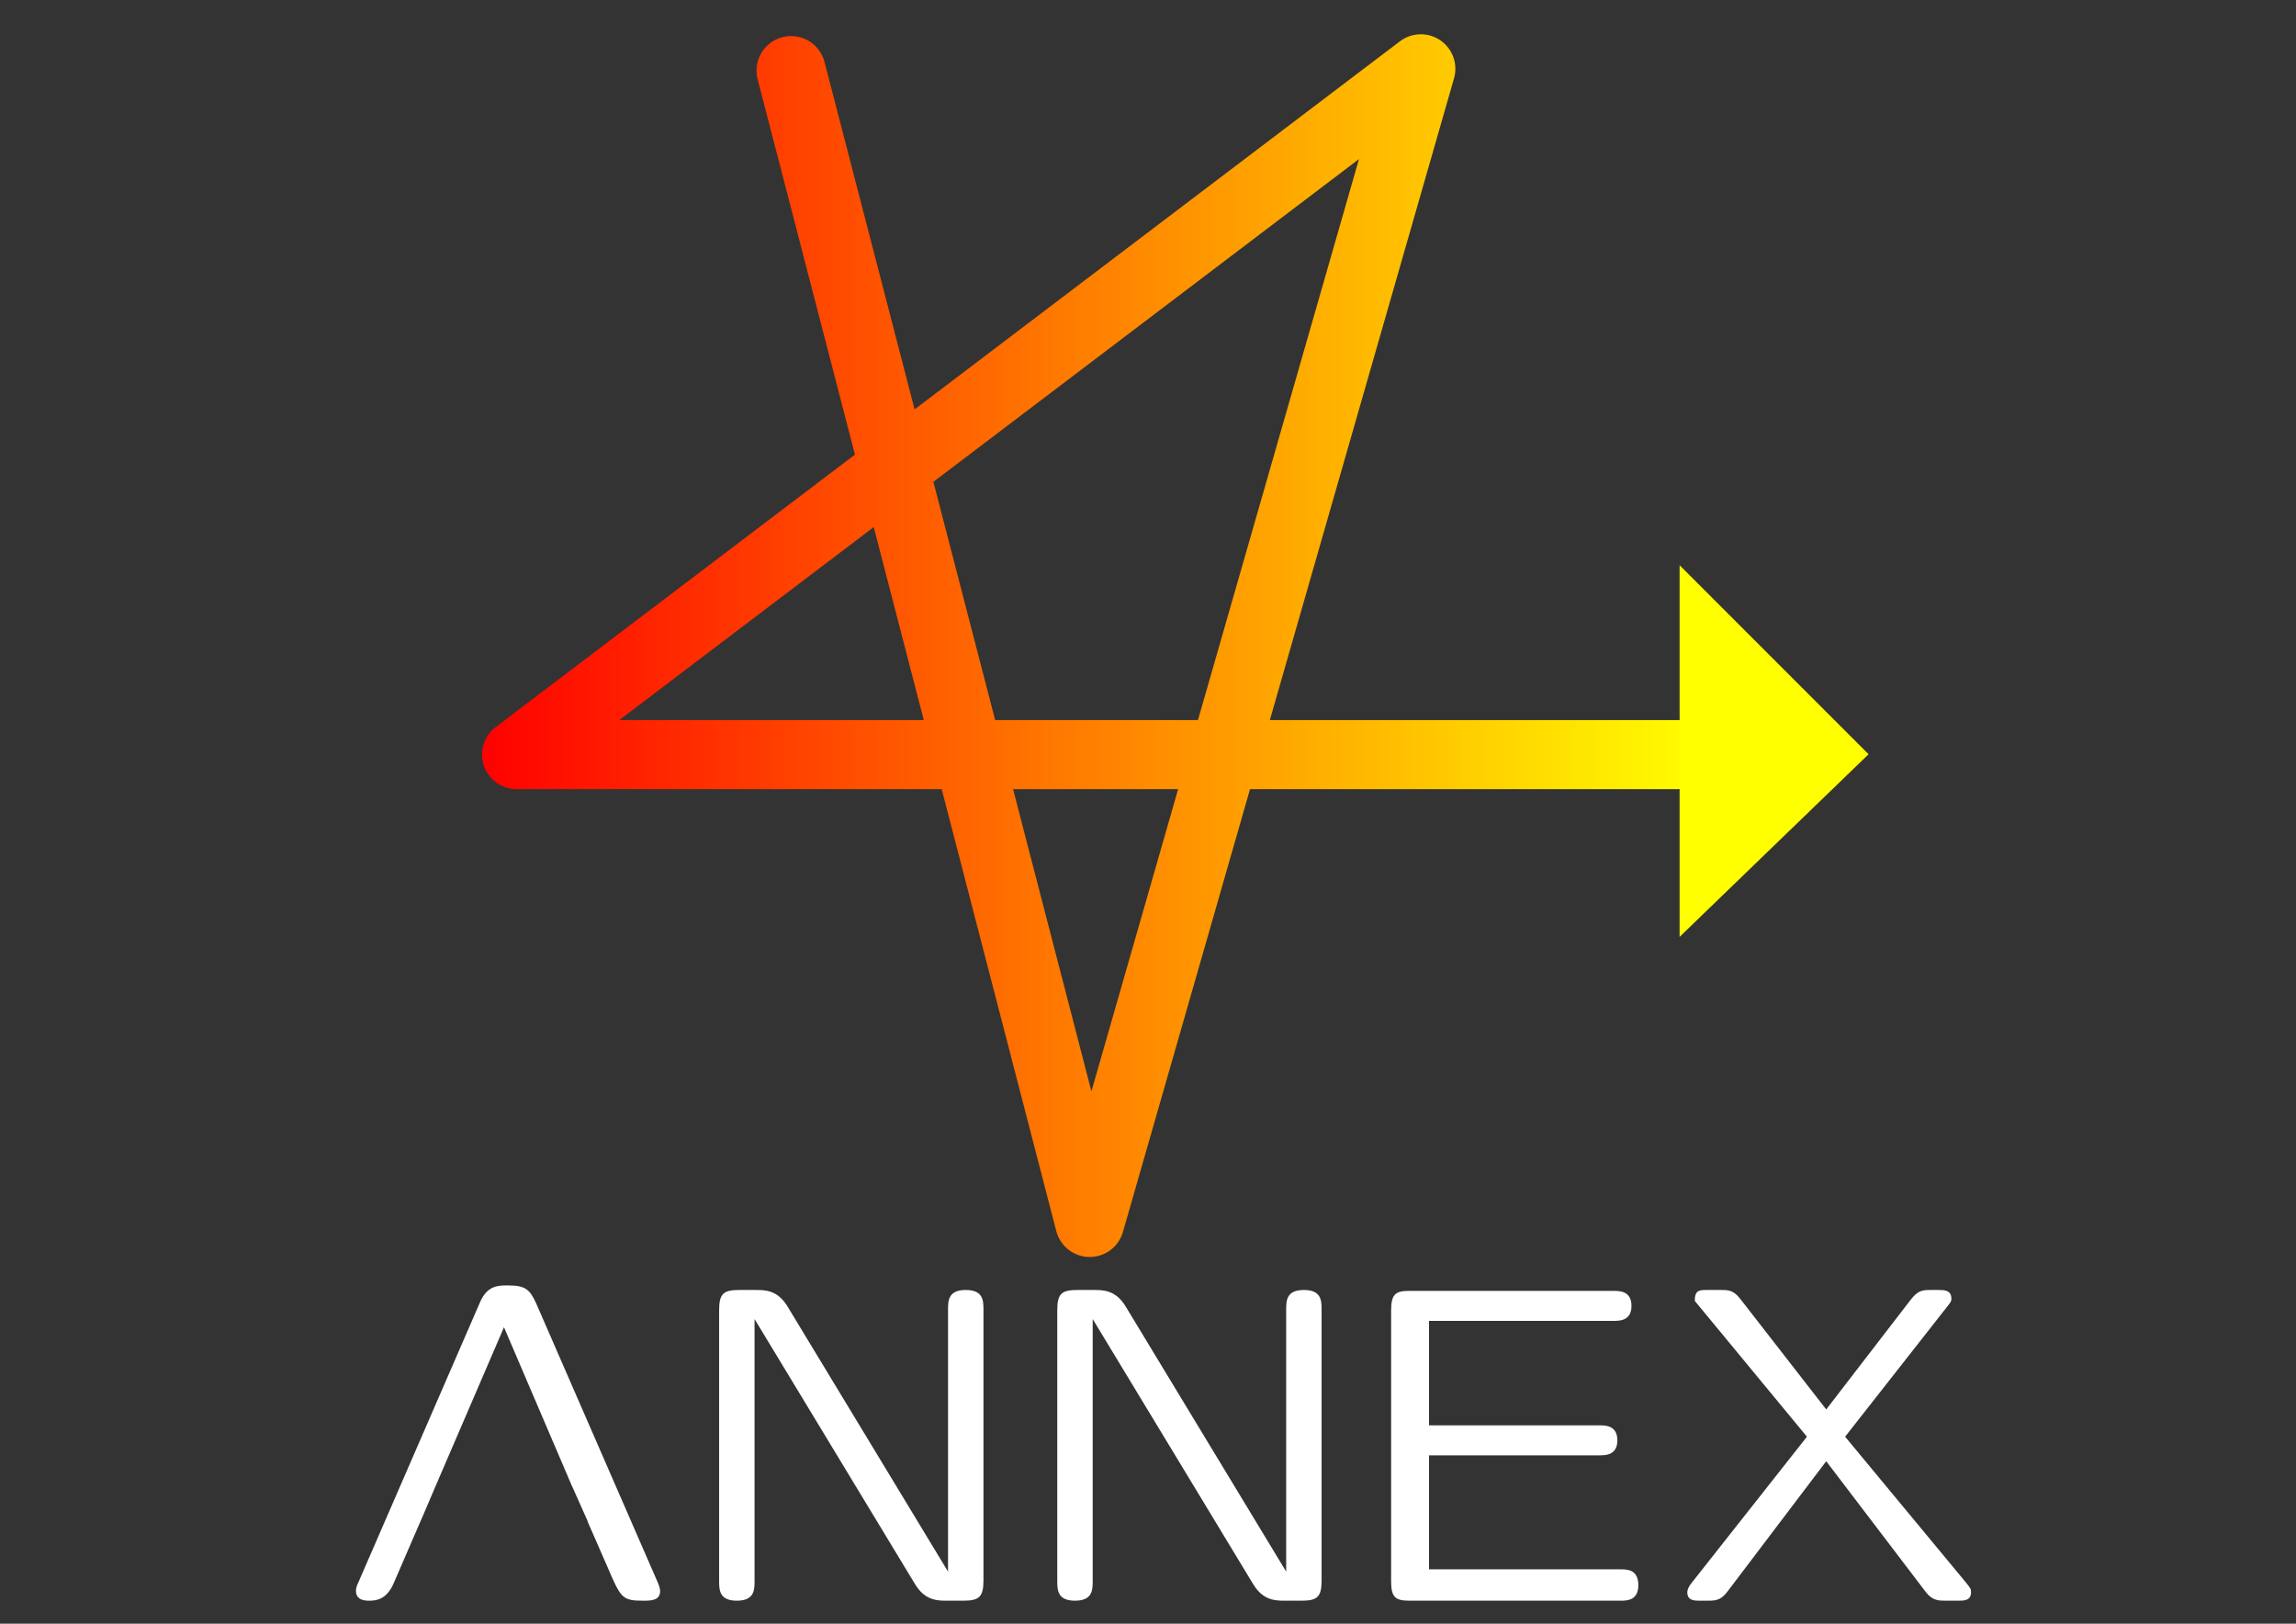 <?xml version="1.0" encoding="UTF-8" standalone="no"?>
<!-- Created with Inkscape (http://www.inkscape.org/) -->

<svg
   xmlns:dc="http://purl.org/dc/elements/1.1/"
   xmlns:cc="http://creativecommons.org/ns#"
   xmlns:rdf="http://www.w3.org/1999/02/22-rdf-syntax-ns#"
   xmlns:svg="http://www.w3.org/2000/svg"
   xmlns="http://www.w3.org/2000/svg"
   xmlns:xlink="http://www.w3.org/1999/xlink"
   xmlns:sodipodi="http://sodipodi.sourceforge.net/DTD/sodipodi-0.dtd"
   xmlns:inkscape="http://www.inkscape.org/namespaces/inkscape"
   width="297mm"
   height="210mm"
   viewBox="0 0 1052.362 744.094"
   id="svg2"
   version="1.1"
   inkscape:version="0.91 r13725"
   inkscape:export-filename="/home/linked/Dropbox/LWBCorpAssets/annex/annex-jumbotron-trans-black.png"
   inkscape:export-xdpi="90"
   inkscape:export-ydpi="90"
   sodipodi:docname="annex3.svg">
  <rect x="0" y="0" width="1052.362" height="744.094" fill="#333333" stroke="none"/>
  <defs
     id="defs4">
    <linearGradient
       inkscape:collect="always"
       id="linearGradient4150">
      <stop
         style="stop-color:#ff0000;stop-opacity:1"
         offset="0"
         id="stop4152" />
      <stop
         style="stop-color:#ffff00;stop-opacity:1"
         offset="1"
         id="stop4154" />
    </linearGradient>
    <linearGradient
       inkscape:collect="always"
       xlink:href="#linearGradient4150"
       id="linearGradient4156"
       x1="236.333"
       y1="602.459"
       x2="766.642"
       y2="602.459"
       gradientUnits="userSpaceOnUse"
       gradientTransform="matrix(0.093,0,0,-0.093,524.03,645.036)" />
  </defs>
  <sodipodi:namedview
     id="base"
     pagecolor="#000000"
     bordercolor="#666666"
     borderopacity="1.0"
     inkscape:pageopacity="0"
     inkscape:pageshadow="2"
     inkscape:zoom="0.70000001"
     inkscape:cx="872.03275"
     inkscape:cy="223.87343"
     inkscape:document-units="px"
     inkscape:current-layer="layer1"
     showgrid="false"
     showguides="false"
     inkscape:guide-bbox="true"
     inkscape:window-width="1855"
     inkscape:window-height="1056"
     inkscape:window-x="3425"
     inkscape:window-y="297"
     inkscape:window-maximized="1">
    <sodipodi:guide
       position="-922.857,500"
       orientation="0,1"
       id="guide3336" />
    <sodipodi:guide
       position="-634.286,200"
       orientation="0,1"
       id="guide3338" />
    <sodipodi:guide
       position="-802.857,700"
       orientation="0,1"
       id="guide3340" />
    <sodipodi:guide
       position="251.429,1085.714"
       orientation="1,0"
       id="guide3342" />
    <sodipodi:guide
       position="751.429,700"
       orientation="1,0"
       id="guide3344" />
    <sodipodi:guide
       position="500,1114.286"
       orientation="1,0"
       id="guide3346" />
    <inkscape:grid
       type="xygrid"
       id="grid4158" />
    <sodipodi:guide
       position="500,476.429"
       orientation="1,0"
       id="guide4336" />
    <sodipodi:guide
       position="384.286,304.286"
       orientation="1,0"
       id="guide4338" />
    <sodipodi:guide
       position="632.857,330"
       orientation="1,0"
       id="guide4340" />
    <sodipodi:guide
       position="558.571,227.143"
       orientation="0,1"
       id="guide4342" />
  </sodipodi:namedview>
  <g
     inkscape:label="Layer 1"
     inkscape:groupmode="layer"
     id="layer1"
     transform="translate(0,-308.268)">
    <g
       id="g4159"
       transform="matrix(11.382,0,0,11.382,-5995.269,-6104.673)">
      <path
         inkscape:export-ydpi="90"
         inkscape:export-xdpi="90"
         sodipodi:nodetypes="ccccc"
         inkscape:connector-curvature="0"
         id="path4148"
         d="m 558.588,566.271 12.027,46.376 13.333,-46.448 -36.414,27.612 46.722,0"
         style="fill:none;fill-rule:evenodd;stroke:url(#linearGradient4156);stroke-width:2.782;stroke-linecap:round;stroke-linejoin:round;stroke-miterlimit:4;stroke-dasharray:none;stroke-opacity:1" />
      <path
         inkscape:export-ydpi="90"
         inkscape:export-xdpi="90"
         inkscape:connector-curvature="0"
         id="path4233"
         d="m 594.369,601.149 0,-14.963 7.61,7.61 z"
         style="fill:#ffff00;fill-opacity:1;fill-rule:evenodd;stroke:none;stroke-width:1px;stroke-linecap:butt;stroke-linejoin:miter;stroke-opacity:1" />
    </g>
    <g
       id="g4405"
       transform="matrix(1.415,0,0,1.415,-173.413,262.069)"
       style="fill:#ffffff;fill-opacity:1;stroke:none;stroke-opacity:1"
       inkscape:export-xdpi="90"
       inkscape:export-ydpi="90">
      <path
         d="m 441.113,544.581 0,-87.68 c 0,-2.942 0,-6.473 -5.737,-6.473 -5.737,0 -5.737,3.531 -5.737,6.473 l 0,84.738 -51.931,-85.767 c -3.237,-5.443 -7.356,-5.443 -10.298,-5.443 l -5.443,0 c -5.002,0 -6.473,1.177 -6.473,6.473 l 0,87.68 c 0,2.942 0,6.473 5.737,6.473 5.737,0 5.737,-3.531 5.737,-6.473 l 0,-84.738 51.931,85.767 c 3.237,5.443 7.356,5.443 10.298,5.443 l 5.443,0 c 5.002,0 6.473,-1.177 6.473,-6.473 z"
         id="path4271"
         inkscape:connector-curvature="0"
         style="font-style:normal;font-variant:normal;font-weight:normal;font-stretch:normal;font-size:medium;line-height:125%;font-family:'Latin Modern Sans Quotation';-inkscape-font-specification:'Latin Modern Sans Quotation, Normal';text-align:center;letter-spacing:0px;word-spacing:0px;writing-mode:lr-tb;text-anchor:middle;fill:#ffffff;fill-opacity:1;stroke:none;stroke-width:1px;stroke-linecap:butt;stroke-linejoin:miter;stroke-opacity:1" />
      <path
         d="m 550.643,544.581 0,-87.68 c 0,-2.942 0,-6.473 -5.737,-6.473 -5.737,0 -5.737,3.531 -5.737,6.473 l 0,84.738 -51.931,-85.767 c -3.237,-5.443 -7.356,-5.443 -10.298,-5.443 l -5.443,0 c -5.002,0 -6.473,1.177 -6.473,6.473 l 0,87.68 c 0,2.942 0,6.473 5.737,6.473 5.737,0 5.737,-3.531 5.737,-6.473 l 0,-84.738 51.931,85.767 c 3.237,5.443 7.356,5.443 10.298,5.443 l 5.443,0 c 5.002,0 6.473,-1.177 6.473,-6.473 z"
         id="path4273"
         inkscape:connector-curvature="0"
         style="font-style:normal;font-variant:normal;font-weight:normal;font-stretch:normal;font-size:medium;line-height:125%;font-family:'Latin Modern Sans Quotation';-inkscape-font-specification:'Latin Modern Sans Quotation, Normal';text-align:center;letter-spacing:0px;word-spacing:0px;writing-mode:lr-tb;text-anchor:middle;fill:#ffffff;fill-opacity:1;stroke:none;stroke-width:1px;stroke-linecap:butt;stroke-linejoin:miter;stroke-opacity:1" />
      <path
         d="m 653.241,546.053 c 0,-5.149 -3.658,-5.149 -5.748,-5.149 l -62.052,0 0,-36.926 55.259,0 c 1.829,0 5.748,0 5.748,-4.855 0,-4.855 -3.919,-4.855 -5.748,-4.855 l -55.259,0 0,-33.836 59.831,0 c 1.829,0 5.748,0 5.748,-4.855 0,-4.855 -3.919,-4.855 -5.748,-4.855 l -66.363,0 c -4.442,0 -5.748,1.177 -5.748,6.473 l 0,87.386 c 0,5.002 1.045,6.473 5.748,6.473 l 68.583,0 c 1.96,0 5.748,0 5.748,-5.002 z"
         id="path4275"
         inkscape:connector-curvature="0"
         style="font-style:normal;font-variant:normal;font-weight:normal;font-stretch:normal;font-size:medium;line-height:125%;font-family:'Latin Modern Sans Quotation';-inkscape-font-specification:'Latin Modern Sans Quotation, Normal';text-align:center;letter-spacing:0px;word-spacing:0px;writing-mode:lr-tb;text-anchor:middle;fill:#ffffff;fill-opacity:1;stroke:none;stroke-width:1px;stroke-linecap:butt;stroke-linejoin:miter;stroke-opacity:1" />
      <path
         d="m 761.022,548.259 c 0,-1.03 -0.255,-1.324 -1.785,-3.236 l -39.015,-47.076 33.022,-42.075 c 1.275,-1.618 1.402,-1.765 1.402,-2.648 0,-2.795 -2.422,-2.795 -4.207,-2.795 l -2.295,0 c -2.677,0 -4.207,0 -6.63,3.089 l -27.412,35.602 -27.795,-35.749 c -2.295,-2.942 -3.825,-2.942 -6.502,-2.942 l -4.207,0 c -2.55,0 -4.08,0 -4.08,3.531 l 36.337,43.987 -37.485,47.518 c -1.275,1.618 -1.275,2.795 -1.275,2.795 0,2.795 2.295,2.795 4.08,2.795 l 2.422,0 c 2.422,0 4.335,0 6.503,-2.942 l 32.002,-42.222 32.257,42.369 c 2.167,2.795 4.207,2.795 6.375,2.795 l 4.207,0 c 1.785,0 4.08,0 4.08,-2.795 z"
         id="path4277"
         inkscape:connector-curvature="0"
         style="font-style:normal;font-variant:normal;font-weight:normal;font-stretch:normal;font-size:medium;line-height:125%;font-family:'Latin Modern Sans Quotation';-inkscape-font-specification:'Latin Modern Sans Quotation, Normal';text-align:center;letter-spacing:0px;word-spacing:0px;writing-mode:lr-tb;text-anchor:middle;fill:#ffffff;fill-opacity:1;stroke:none;stroke-width:1px;stroke-linecap:butt;stroke-linejoin:miter;stroke-opacity:1" />
      <path
         id="path4269"
         transform="translate(0,308.268)"
         d="m 287.051,140.689 c -3.188,0 -6.652,1.4e-4 -9.008,5.443 l -39.359,90.623 c -0.416,0.883 -0.832,1.765 -0.832,2.795 0,3.237 3.188,3.236 4.297,3.236 1.94,0 5.542,-0.147 7.898,-5.59 l 9.424,-21.773 0.014,0 4.146,-9.709 -0.002,0 0.082,-0.188 22.092,-51.303 21.957,51.303 0.019,0 5.176,11.617 -0.068,0 6.455,14.756 c 4.296,10.004 4.711,10.887 11.502,10.887 2.633,0 5.545,1.8e-4 5.545,-3.236 0,-0.736 -0.555,-2.206 -0.832,-2.795 l -39.359,-90.328 c -2.079,-4.561 -3.603,-5.738 -9.146,-5.738 z"
         style="font-style:normal;font-variant:normal;font-weight:normal;font-stretch:normal;font-size:medium;line-height:125%;font-family:'Latin Modern Sans Quotation';-inkscape-font-specification:'Latin Modern Sans Quotation, Normal';text-align:center;letter-spacing:0px;word-spacing:0px;writing-mode:lr-tb;text-anchor:middle;fill:#ffffff;fill-opacity:1;stroke:none;stroke-width:1px;stroke-linecap:butt;stroke-linejoin:miter;stroke-opacity:1"
         inkscape:connector-curvature="0" />
    </g>
  </g>
</svg>
